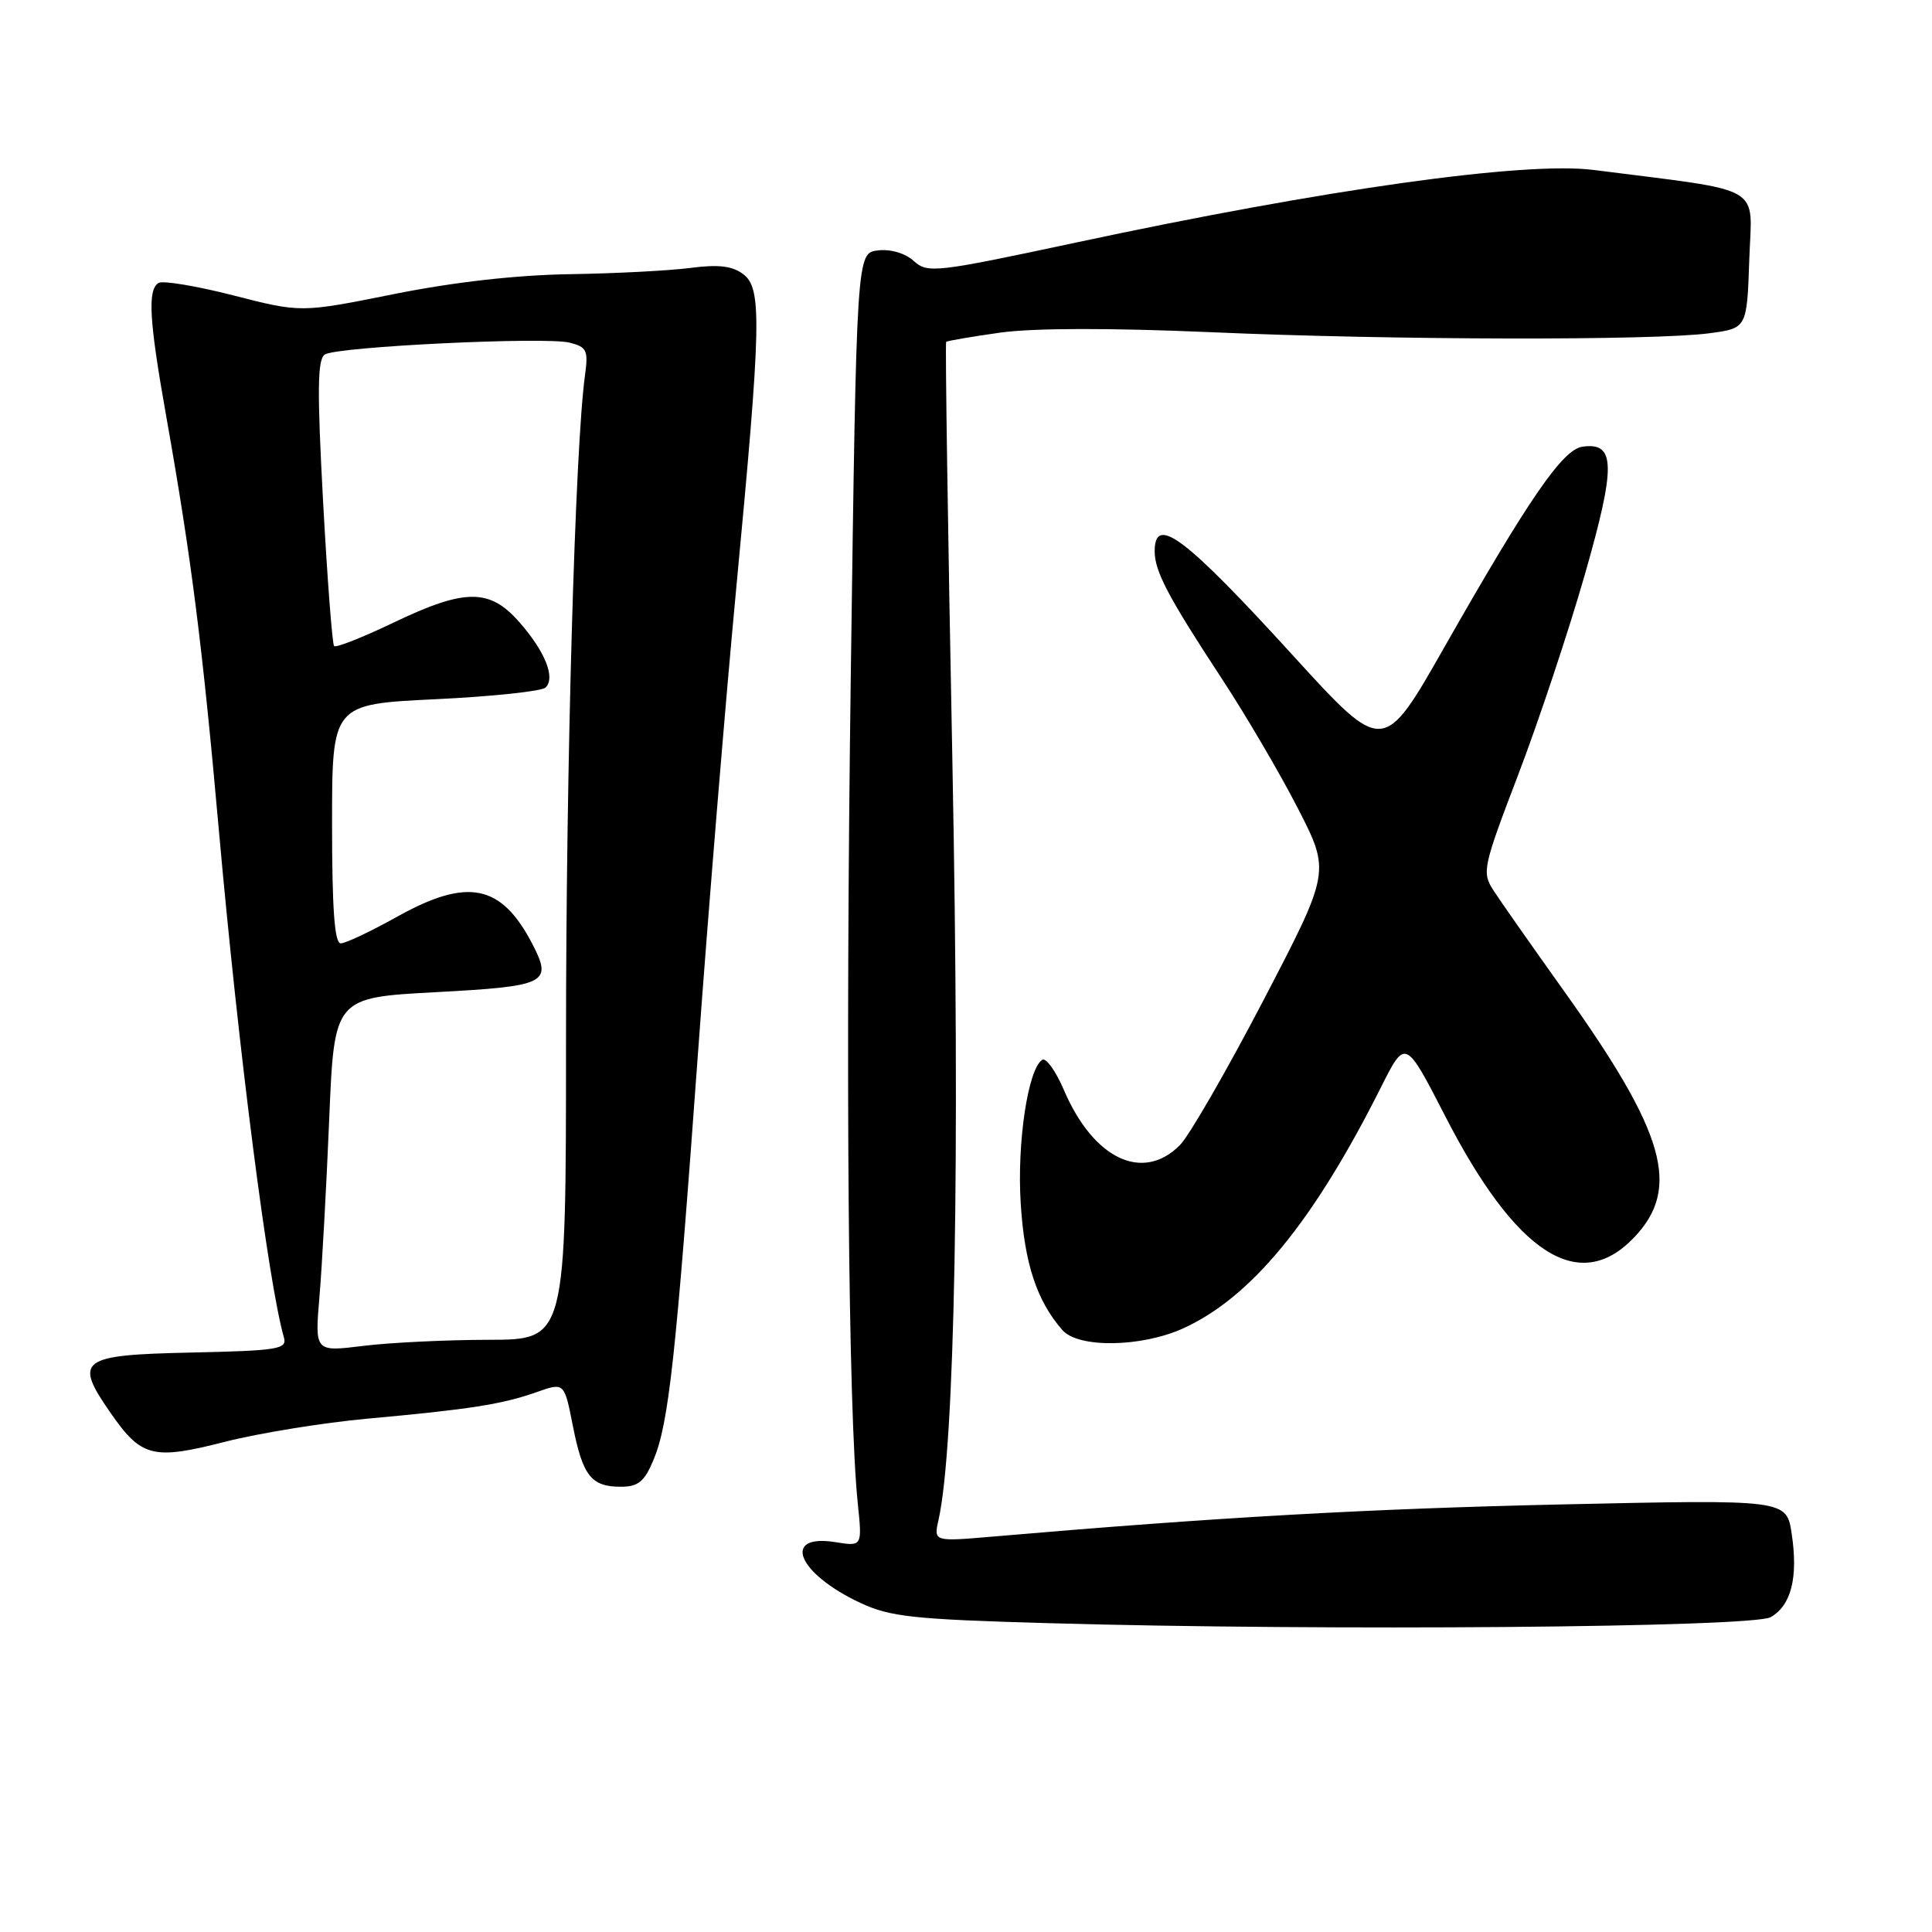 <?xml version="1.0" encoding="UTF-8" standalone="no"?>
<!DOCTYPE svg PUBLIC "-//W3C//DTD SVG 1.1//EN" "http://www.w3.org/Graphics/SVG/1.1/DTD/svg11.dtd" >
<svg xmlns="http://www.w3.org/2000/svg" xmlns:xlink="http://www.w3.org/1999/xlink" version="1.1" viewBox="0 0 256 256">
 <g >
 <path fill="currentColor"
d=" M 234.63 214.28 C 237.35 212.72 238.28 209.02 237.41 203.24 C 236.73 198.69 236.73 198.69 207.11 199.34 C 181.25 199.92 161.46 201.03 131.61 203.60 C 123.71 204.28 123.71 204.28 124.36 201.39 C 126.53 191.67 127.22 153.93 126.20 101.10 C 125.60 70.55 125.23 45.43 125.37 45.30 C 125.51 45.16 128.74 44.61 132.56 44.07 C 136.98 43.46 147.13 43.44 160.50 44.02 C 184.48 45.07 219.11 45.14 226.49 44.16 C 231.48 43.50 231.48 43.50 231.79 34.36 C 232.13 24.30 234.16 25.46 211.17 22.52 C 202.07 21.36 175.61 25.07 142.67 32.12 C 123.93 36.12 122.92 36.24 121.09 34.59 C 119.96 33.56 118.02 32.98 116.34 33.18 C 113.50 33.50 113.50 33.50 112.74 89.00 C 112.02 141.91 112.39 186.86 113.66 199.21 C 114.25 204.91 114.25 204.91 110.75 204.35 C 103.49 203.17 105.64 208.48 114.00 212.39 C 117.95 214.24 121.01 214.57 139.00 215.08 C 175.47 216.12 232.25 215.65 234.63 214.28 Z  M 86.59 193.45 C 88.61 188.60 89.54 180.17 92.49 139.50 C 93.89 120.25 96.16 92.67 97.53 78.22 C 100.89 42.75 100.99 38.21 98.47 36.32 C 97.02 35.23 95.18 35.02 91.50 35.50 C 88.75 35.86 81.55 36.24 75.50 36.33 C 68.43 36.44 60.10 37.38 52.19 38.97 C 39.88 41.44 39.88 41.44 30.95 39.15 C 26.04 37.89 21.57 37.15 21.01 37.49 C 19.53 38.41 19.76 42.39 22.02 55.13 C 25.34 73.83 26.80 85.28 29.00 110.00 C 31.62 139.39 35.54 169.96 37.62 177.22 C 38.07 178.77 36.87 178.97 25.32 179.22 C 10.56 179.54 9.75 180.15 14.63 187.19 C 18.74 193.11 20.24 193.49 29.83 191.04 C 34.35 189.89 42.88 188.51 48.78 187.97 C 62.23 186.75 66.53 186.08 71.12 184.46 C 74.77 183.17 74.77 183.17 75.90 188.90 C 77.21 195.56 78.34 197.00 82.25 197.00 C 84.57 197.00 85.38 196.34 86.59 193.45 Z  M 156.77 176.02 C 165.80 171.92 174.05 161.87 182.99 144.06 C 186.22 137.63 186.22 137.63 191.50 147.90 C 200.89 166.19 209.24 171.57 216.49 164.01 C 222.78 157.44 220.72 150.18 207.15 131.19 C 202.94 125.29 198.77 119.35 197.89 117.98 C 196.34 115.59 196.48 114.93 201.18 102.63 C 203.88 95.56 207.84 83.66 209.98 76.20 C 214.14 61.68 214.08 58.56 209.68 59.19 C 207.06 59.56 202.62 66.01 191.40 85.73 C 183.30 99.98 183.30 99.98 171.42 86.96 C 157.01 71.15 153.00 68.12 153.00 73.05 C 153.00 75.70 154.80 79.12 161.90 89.93 C 165.09 94.79 169.63 102.53 171.99 107.14 C 176.28 115.51 176.28 115.51 167.43 132.51 C 162.56 141.85 157.57 150.51 156.33 151.75 C 151.42 156.68 144.89 153.58 140.98 144.45 C 139.90 141.93 138.61 140.12 138.11 140.43 C 136.22 141.60 134.74 151.40 135.25 159.45 C 135.74 167.40 137.38 172.38 140.78 176.25 C 142.88 178.65 151.23 178.53 156.77 176.02 Z  M 42.33 171.82 C 42.67 167.79 43.25 157.23 43.62 148.34 C 44.29 132.19 44.29 132.19 57.72 131.47 C 72.43 130.68 73.23 130.29 70.56 125.12 C 66.43 117.14 61.97 116.24 52.57 121.50 C 49.12 123.42 45.79 125.00 45.15 125.00 C 44.33 125.00 44.00 120.46 44.00 109.16 C 44.00 93.31 44.00 93.31 57.70 92.65 C 65.24 92.29 71.81 91.59 72.30 91.10 C 73.62 89.78 72.23 86.33 68.81 82.43 C 64.87 77.94 61.61 77.96 52.08 82.53 C 48.03 84.47 44.52 85.85 44.27 85.61 C 44.03 85.36 43.37 76.74 42.81 66.45 C 42.01 51.65 42.06 47.58 43.05 46.97 C 44.74 45.92 72.25 44.60 75.47 45.40 C 77.76 45.98 77.97 46.42 77.51 49.77 C 76.20 59.29 75.00 101.54 75.00 137.70 C 75.00 177.52 75.00 177.52 64.75 177.53 C 59.11 177.54 51.62 177.90 48.11 178.34 C 41.71 179.13 41.71 179.13 42.33 171.82 Z "/>
</g>
</svg>